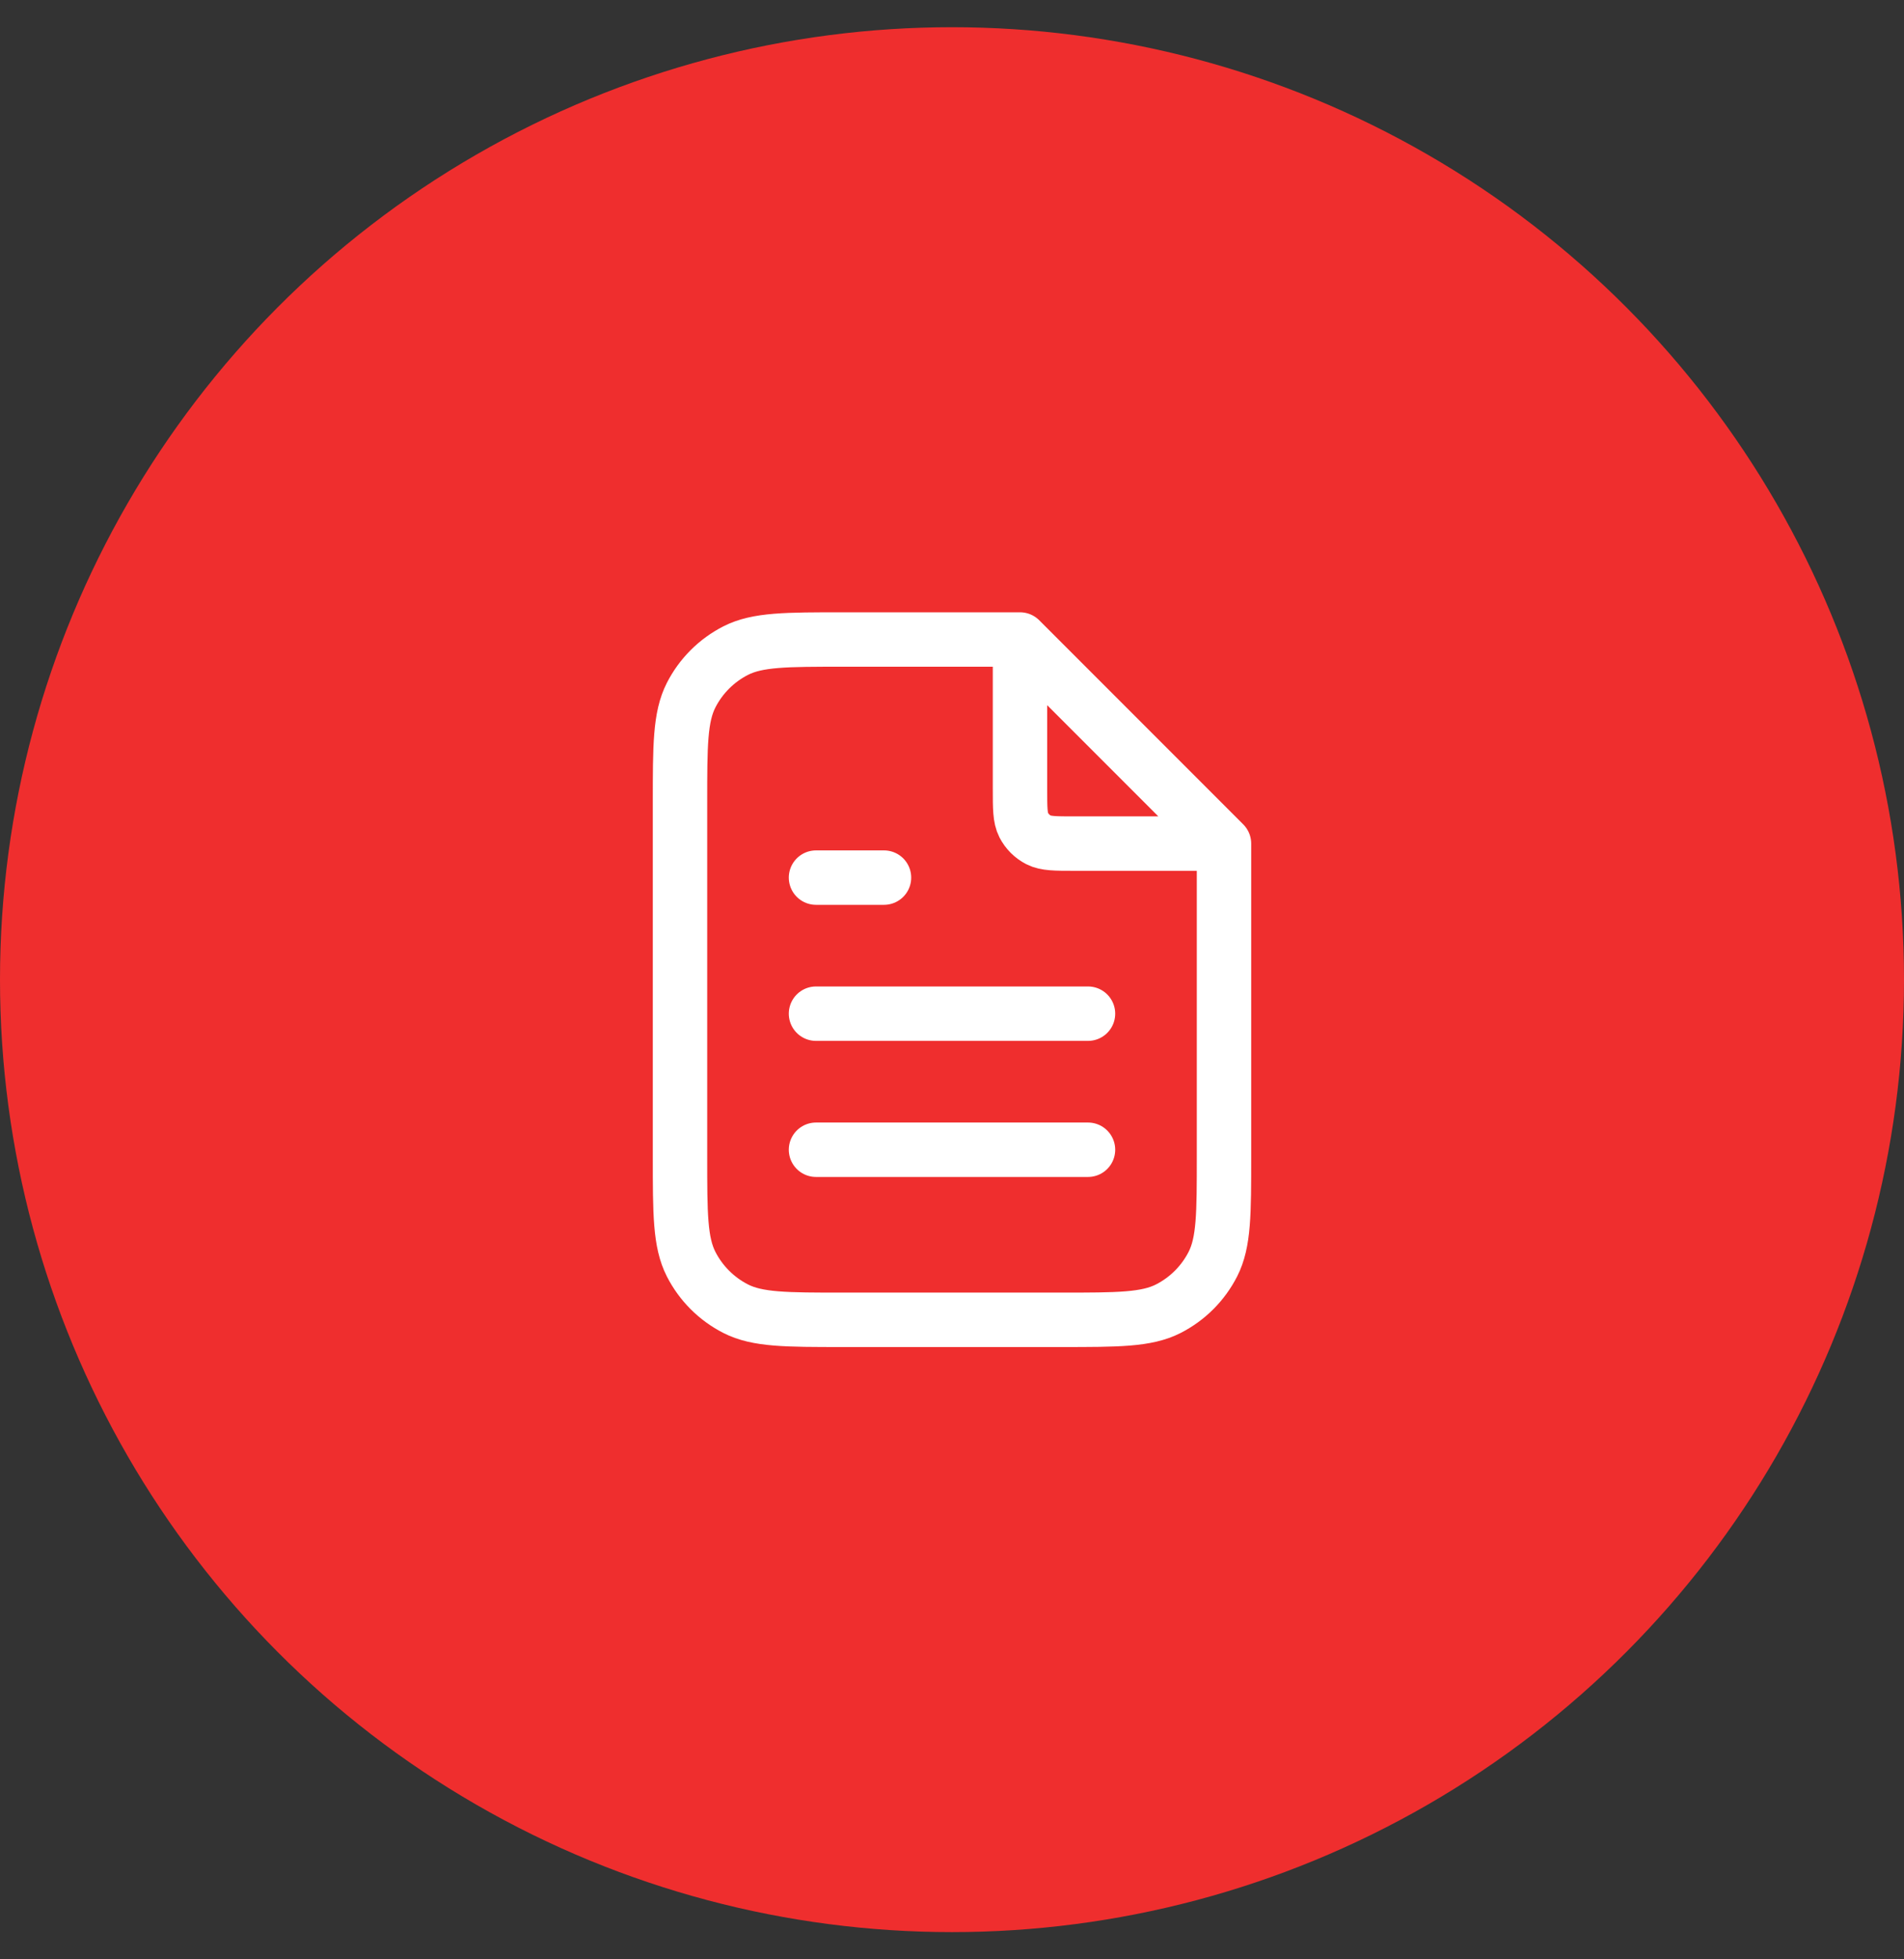 <svg width="35" height="36" viewBox="0 0 35 36" fill="none" xmlns="http://www.w3.org/2000/svg">
<rect x="0" y="0" width="35" height="36" fill="#333333" stroke="none"/>
<circle cx="17.5" cy="18" r="17.5" fill="#EF2E2E"/>
<path d="M18.75 11.918V14.5C18.75 14.85 18.75 15.025 18.818 15.159C18.878 15.276 18.974 15.372 19.091 15.432C19.225 15.5 19.4 15.5 19.75 15.5H22.332M20 18.625H15M20 21.125H15M16.25 16.125H15M18.75 11.75H15.5C14.45 11.75 13.925 11.75 13.524 11.954C13.171 12.134 12.884 12.421 12.704 12.774C12.5 13.175 12.5 13.7 12.5 14.75V21.25C12.5 22.3 12.5 22.825 12.704 23.226C12.884 23.579 13.171 23.866 13.524 24.046C13.925 24.25 14.45 24.25 15.5 24.25H19.5C20.55 24.25 21.075 24.25 21.476 24.046C21.829 23.866 22.116 23.579 22.296 23.226C22.5 22.825 22.5 22.3 22.5 21.25V15.5L18.75 11.75Z" stroke="white" stroke-linecap="round" stroke-linejoin="round"/>
</svg>
